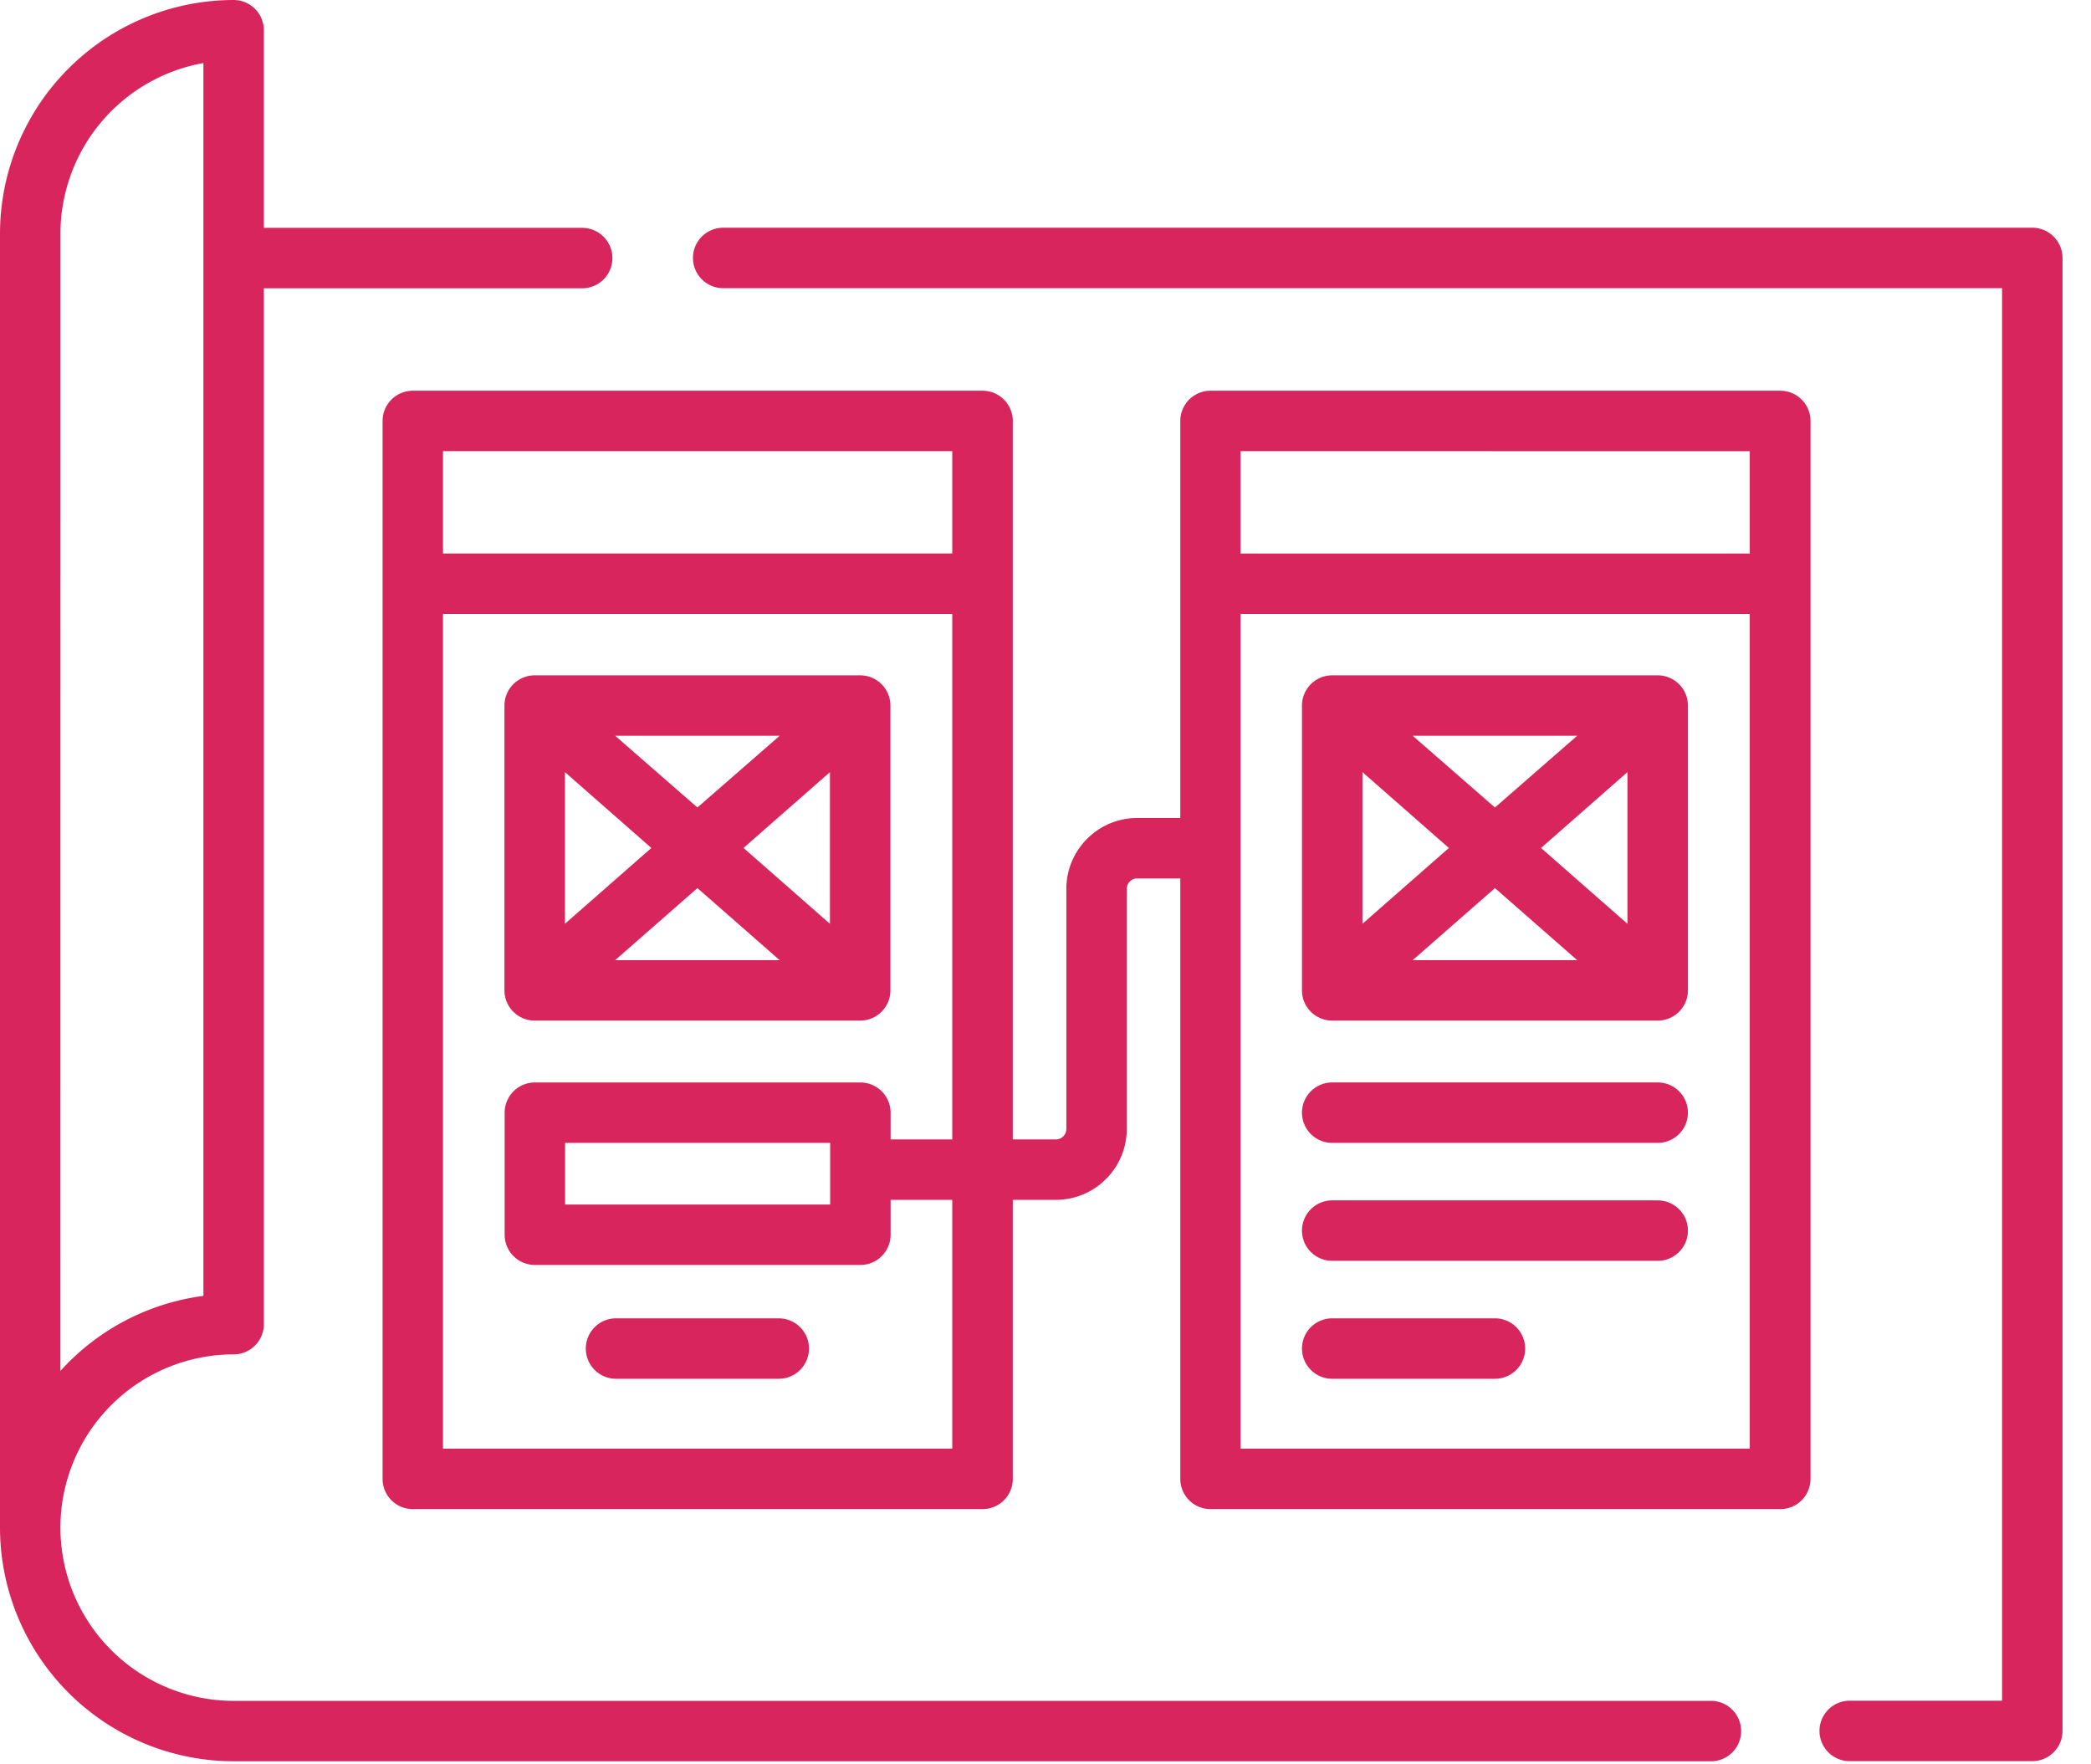 <svg xmlns="http://www.w3.org/2000/svg" width="64" height="54" viewBox="0 0 64 54"><g><g><g><path fill="#d9255e" d="M19.936 25.954l-2.645 2.32v-4.642zm1.41-1.239l-2.518-2.196h5.036zm2.518 4.673h-5.036l2.518-2.206zm1.538-1.113l-2.645-2.322 2.645-2.32zm-9.037 2.962h9.963c.51 0 .925-.414.925-.925v-8.717a.925.925 0 0 0-.925-.925h-9.963a.925.925 0 0 0-.925.925v8.717c0 .511.414.925.925.925z"/></g><g><path fill="#d9255e" d="M23.836 40.35h-4.981a.925.925 0 1 0 0 1.85h4.981a.925.925 0 1 0 0-1.85z"/></g><g><path fill="#d9255e" d="M47.167 25.954l2.645-2.322v4.643zm-1.41 1.228l2.517 2.206h-5.036zm-2.519-4.663h5.036l-2.518 2.196zm-1.537 1.113l2.645 2.322-2.645 2.32zm9.037-2.962h-9.963a.925.925 0 0 0-.925.925v8.717c0 .511.414.925.925.925h9.963c.51 0 .925-.414.925-.925v-8.717a.925.925 0 0 0-.925-.925z"/></g><g><path fill="#d9255e" d="M50.738 33.13h-9.963a.925.925 0 1 0 0 1.85h9.963a.925.925 0 1 0 0-1.85z"/></g><g><path fill="#d9255e" d="M50.738 36.74h-9.963a.925.925 0 1 0 0 1.85h9.963a.925.925 0 1 0 0-1.85z"/></g><g><path fill="#d9255e" d="M45.756 40.35h-4.981a.925.925 0 1 0 0 1.85h4.981a.925.925 0 1 0 0-1.85z"/></g><g><path fill="#d9255e" d="M37.97 44.34V18.79h15.586v25.55zm15.586-30.53v3.132H37.969v-3.133zM25.409 36.867h-8.113v-1.887h8.113zm3.737 7.473H13.559V18.79h15.587v16.084h-1.887v-.819a.925.925 0 0 0-.925-.924h-9.963a.925.925 0 0 0-.925.924v3.737c0 .51.414.924.925.924h9.963c.51 0 .925-.414.925-.924v-1.068h1.887zm0-30.532v3.133H13.559v-3.133zm7.904-1.849a.925.925 0 0 0-.924.925v12.152h-1.318c-1.197 0-2.17.973-2.17 2.17v7.348c0 .177-.144.32-.321.32h-1.318v-21.99a.925.925 0 0 0-.925-.925h-17.44a.925.925 0 0 0-.924.925v32.38c0 .511.414.925.925.925h17.44c.51 0 .924-.414.924-.925v-8.54h1.318c1.197 0 2.17-.973 2.17-2.17v-7.348c0-.177.144-.32.321-.32h1.318v18.378c0 .511.414.925.925.925h17.44c.51 0 .924-.414.924-.925v-32.38a.925.925 0 0 0-.925-.925z"/></g><g><path fill="#d9255e" d="M1.85 7.152A5.311 5.311 0 0 1 6.226 1.93v37.733a7.144 7.144 0 0 0-4.378 2.298zm5.302 44.906a5.308 5.308 0 0 1-5.303-5.302 5.308 5.308 0 0 1 5.303-5.303c.51 0 .924-.414.924-.924V8.824h9.743a.925.925 0 1 0 0-1.85H8.076V.924A.925.925 0 0 0 7.152 0 7.16 7.16 0 0 0 0 7.152v39.603a7.16 7.16 0 0 0 7.152 7.152h45.184a.925.925 0 1 0 0-1.849z"/></g><g><path fill="#d9255e" d="M62.203 6.97H22.135a.925.925 0 1 0 0 1.85h39.143v43.234h-4.633a.925.925 0 1 0 0 1.849h5.558c.51 0 .925-.414.925-.925V7.895a.925.925 0 0 0-.925-.925z"/></g></g></g></svg>